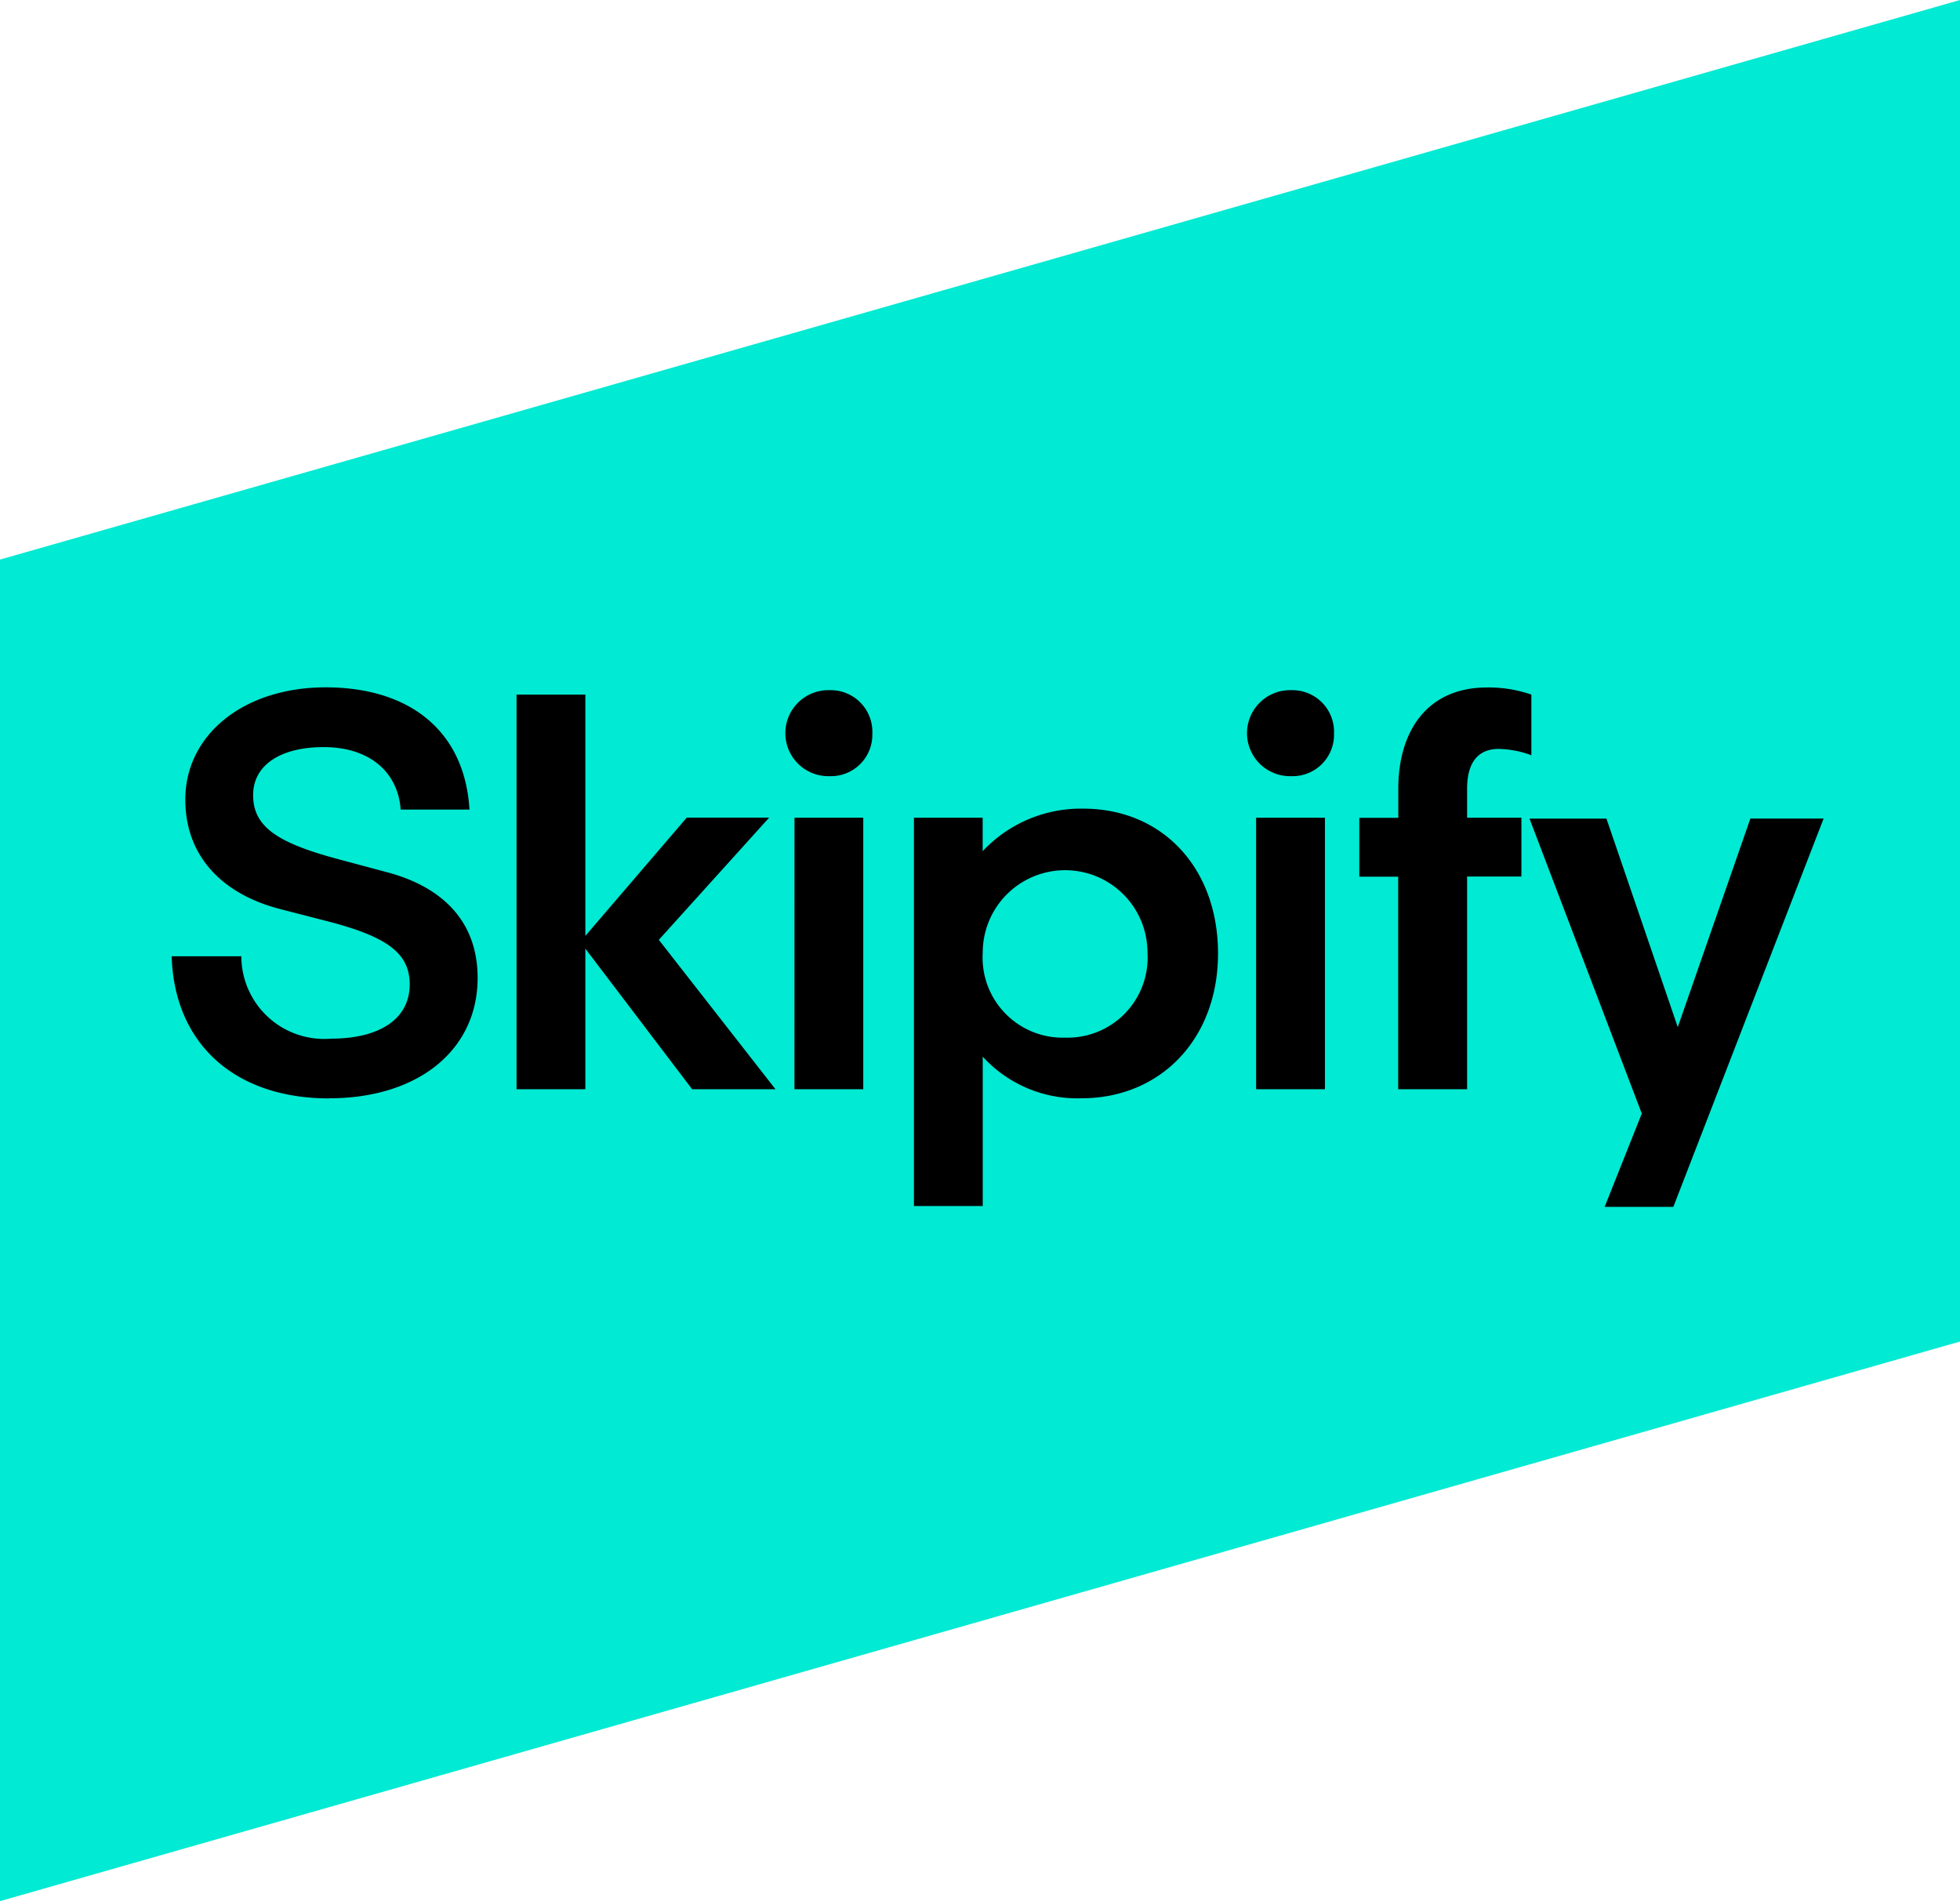 <svg xmlns="http://www.w3.org/2000/svg" xmlns:xlink="http://www.w3.org/1999/xlink" width="82.468" height="80" viewBox="0 0 82.468 80"><defs><clipPath id="a"><rect width="82.468" height="80" fill="none"/></clipPath></defs><g transform="translate(-50 -40)"><path d="M82.468,0,0,23.547V80L82.468,56.452V0Z" transform="translate(50 40)" fill="#01ead3"/><g transform="translate(50 40)" clip-path="url(#a)"><path d="M67.5,76.4a1.742,1.742,0,0,1-1.79,1.79,1.81,1.81,0,1,1,0-3.618A1.751,1.751,0,0,1,67.5,76.4m-19.425,0a1.742,1.742,0,0,1-1.79,1.79,1.81,1.81,0,1,1,0-3.618,1.751,1.751,0,0,1,1.79,1.828M64.223,91.364h2.895V79.938H64.223Zm-28.3-6.018,4.571,6.018H44l-5.561-7.122V85.8l5.294-5.865H40.266L35.924,85ZM70.2,91.364H73.1V82.413h2.285V79.938H73.1V78.719c0-1.1.457-1.676,1.333-1.676a4.179,4.179,0,0,1,1.371.267V74.758a5.476,5.476,0,0,0-1.866-.3c-2.514,0-3.733,1.828-3.733,4.266v1.219H68.565v2.476H70.2Zm-13.331.381c3.352,0,5.751-2.514,5.751-6.094s-2.323-6.094-5.675-6.094a5.658,5.658,0,0,0-4.228,1.79V79.938H49.826v16.34H52.72V89.993a5.389,5.389,0,0,0,4.152,1.752m25.595-1.524-1.028.038,3.58-10.284H88.1l-6.323,16.34H78.887L81.1,90.755l-.343,2.438L75.726,79.976h3.237ZM33.105,91.364H36V74.758H33.105Zm11.693,0h2.895V79.938H44.8Zm11.388-2.171a3.37,3.37,0,0,1-3.466-3.58,3.466,3.466,0,1,1,6.932,0,3.37,3.37,0,0,1-3.466,3.58M25.221,91.745c3.733,0,6.246-2.019,6.246-5.066,0-2.285-1.371-3.809-3.847-4.456l-2.133-.571c-2.513-.686-3.466-1.371-3.466-2.666,0-1.257,1.143-2.019,2.971-2.019,1.9,0,3.123,1.028,3.237,2.628h2.895c-.191-3.238-2.438-5.142-6.056-5.142-3.428,0-5.9,1.981-5.9,4.723,0,2.324,1.486,3.961,4,4.609l1.942.5c2.514.648,3.5,1.333,3.5,2.666,0,1.447-1.257,2.285-3.314,2.285a3.486,3.486,0,0,1-3.771-3.466H18.594c.114,3.695,2.666,5.98,6.627,5.98" transform="translate(-11.371 -45.529)"/></g></g></svg>